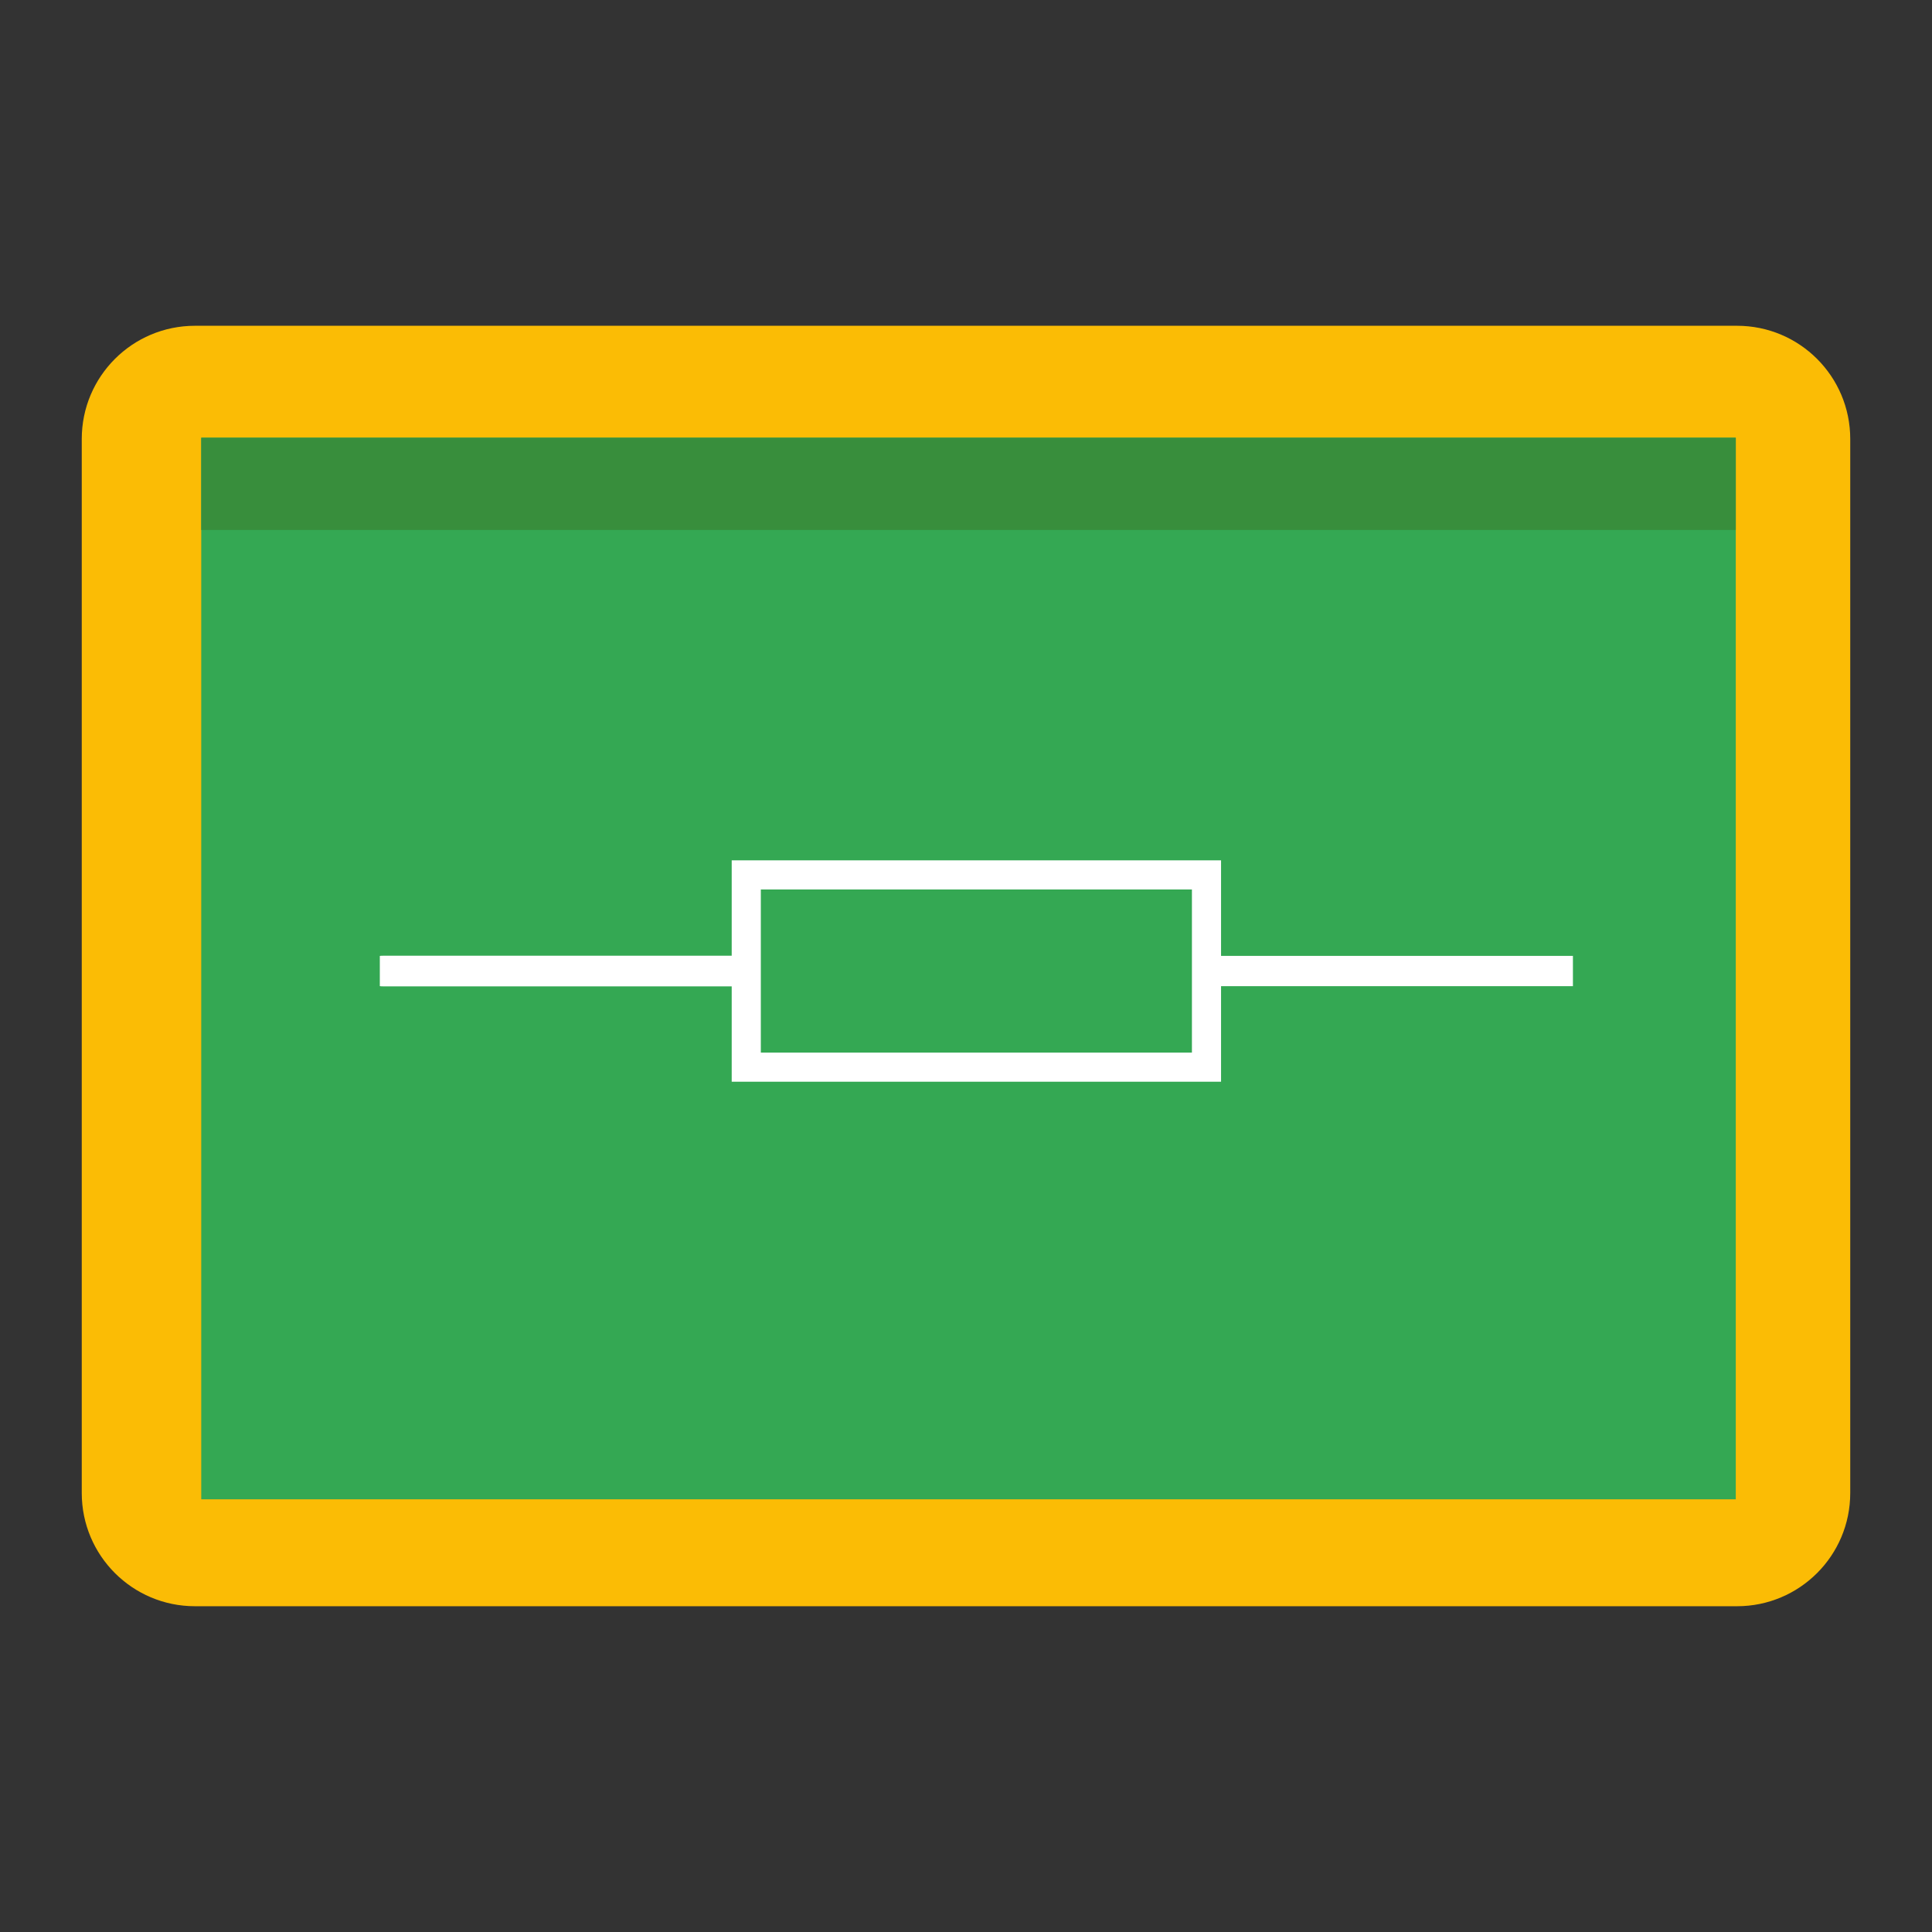 <?xml version="1.0" encoding="utf-8"?>
<!-- Generator: Adobe Illustrator 16.0.0, SVG Export Plug-In . SVG Version: 6.00 Build 0)  -->
<!DOCTYPE svg PUBLIC "-//W3C//DTD SVG 1.1//EN" "http://www.w3.org/Graphics/SVG/1.1/DTD/svg11.dtd">
<svg version="1.1" id="图层_3" xmlns="http://www.w3.org/2000/svg" xmlns:xlink="http://www.w3.org/1999/xlink" x="0px" y="0px"
	 width="192px" height="192px" viewBox="0 0 192 192" enable-background="new 0 0 192 192" xml:space="preserve">
<rect x="0" y="0" width="192" height="192" fill="#333333" stroke="none"/>
<path fill="#FBBC05" d="M8.125,43.625v104.75c0,6.215,5.034,11.25,11.25,11.25h153.25c6.215,0,11.25-5.035,11.25-11.25V43.625
	c0-6.215-5.035-11.25-11.25-11.25H19.375C13.159,32.375,8.125,37.41,8.125,43.625z"/>
<rect x="20" y="43.5" fill="#34A853" width="152.5" height="105.5"/>
<rect x="20" y="43.5" fill="#388E3C" width="152.5" height="9.167"/>
<g>
	<path fill="#FFFFFF" d="M37.747,94.995h36.357v3.01H37.747V94.995z"/>
	<path fill="#FFFFFF" d="M37.805,94.995h36.126v3.01H37.805V94.995z"/>
	<path fill="#FFFFFF" d="M37.863,94.995h36.01v3.01h-36.01V94.995z"/>
	<path fill="#FFFFFF" d="M38.037,94.995h35.663v3.01H38.037V94.995z"/>
	<path fill="#FFFFFF" d="M120.073,94.995h36.242v3.01h-36.242V94.995z"/>
	<path fill="#FFFFFF" d="M118.452,88.395v16.211H75.61V88.395H118.452 M121.347,85.5H72.716v22h48.631V85.5L121.347,85.5z"/>
</g>
</svg>
